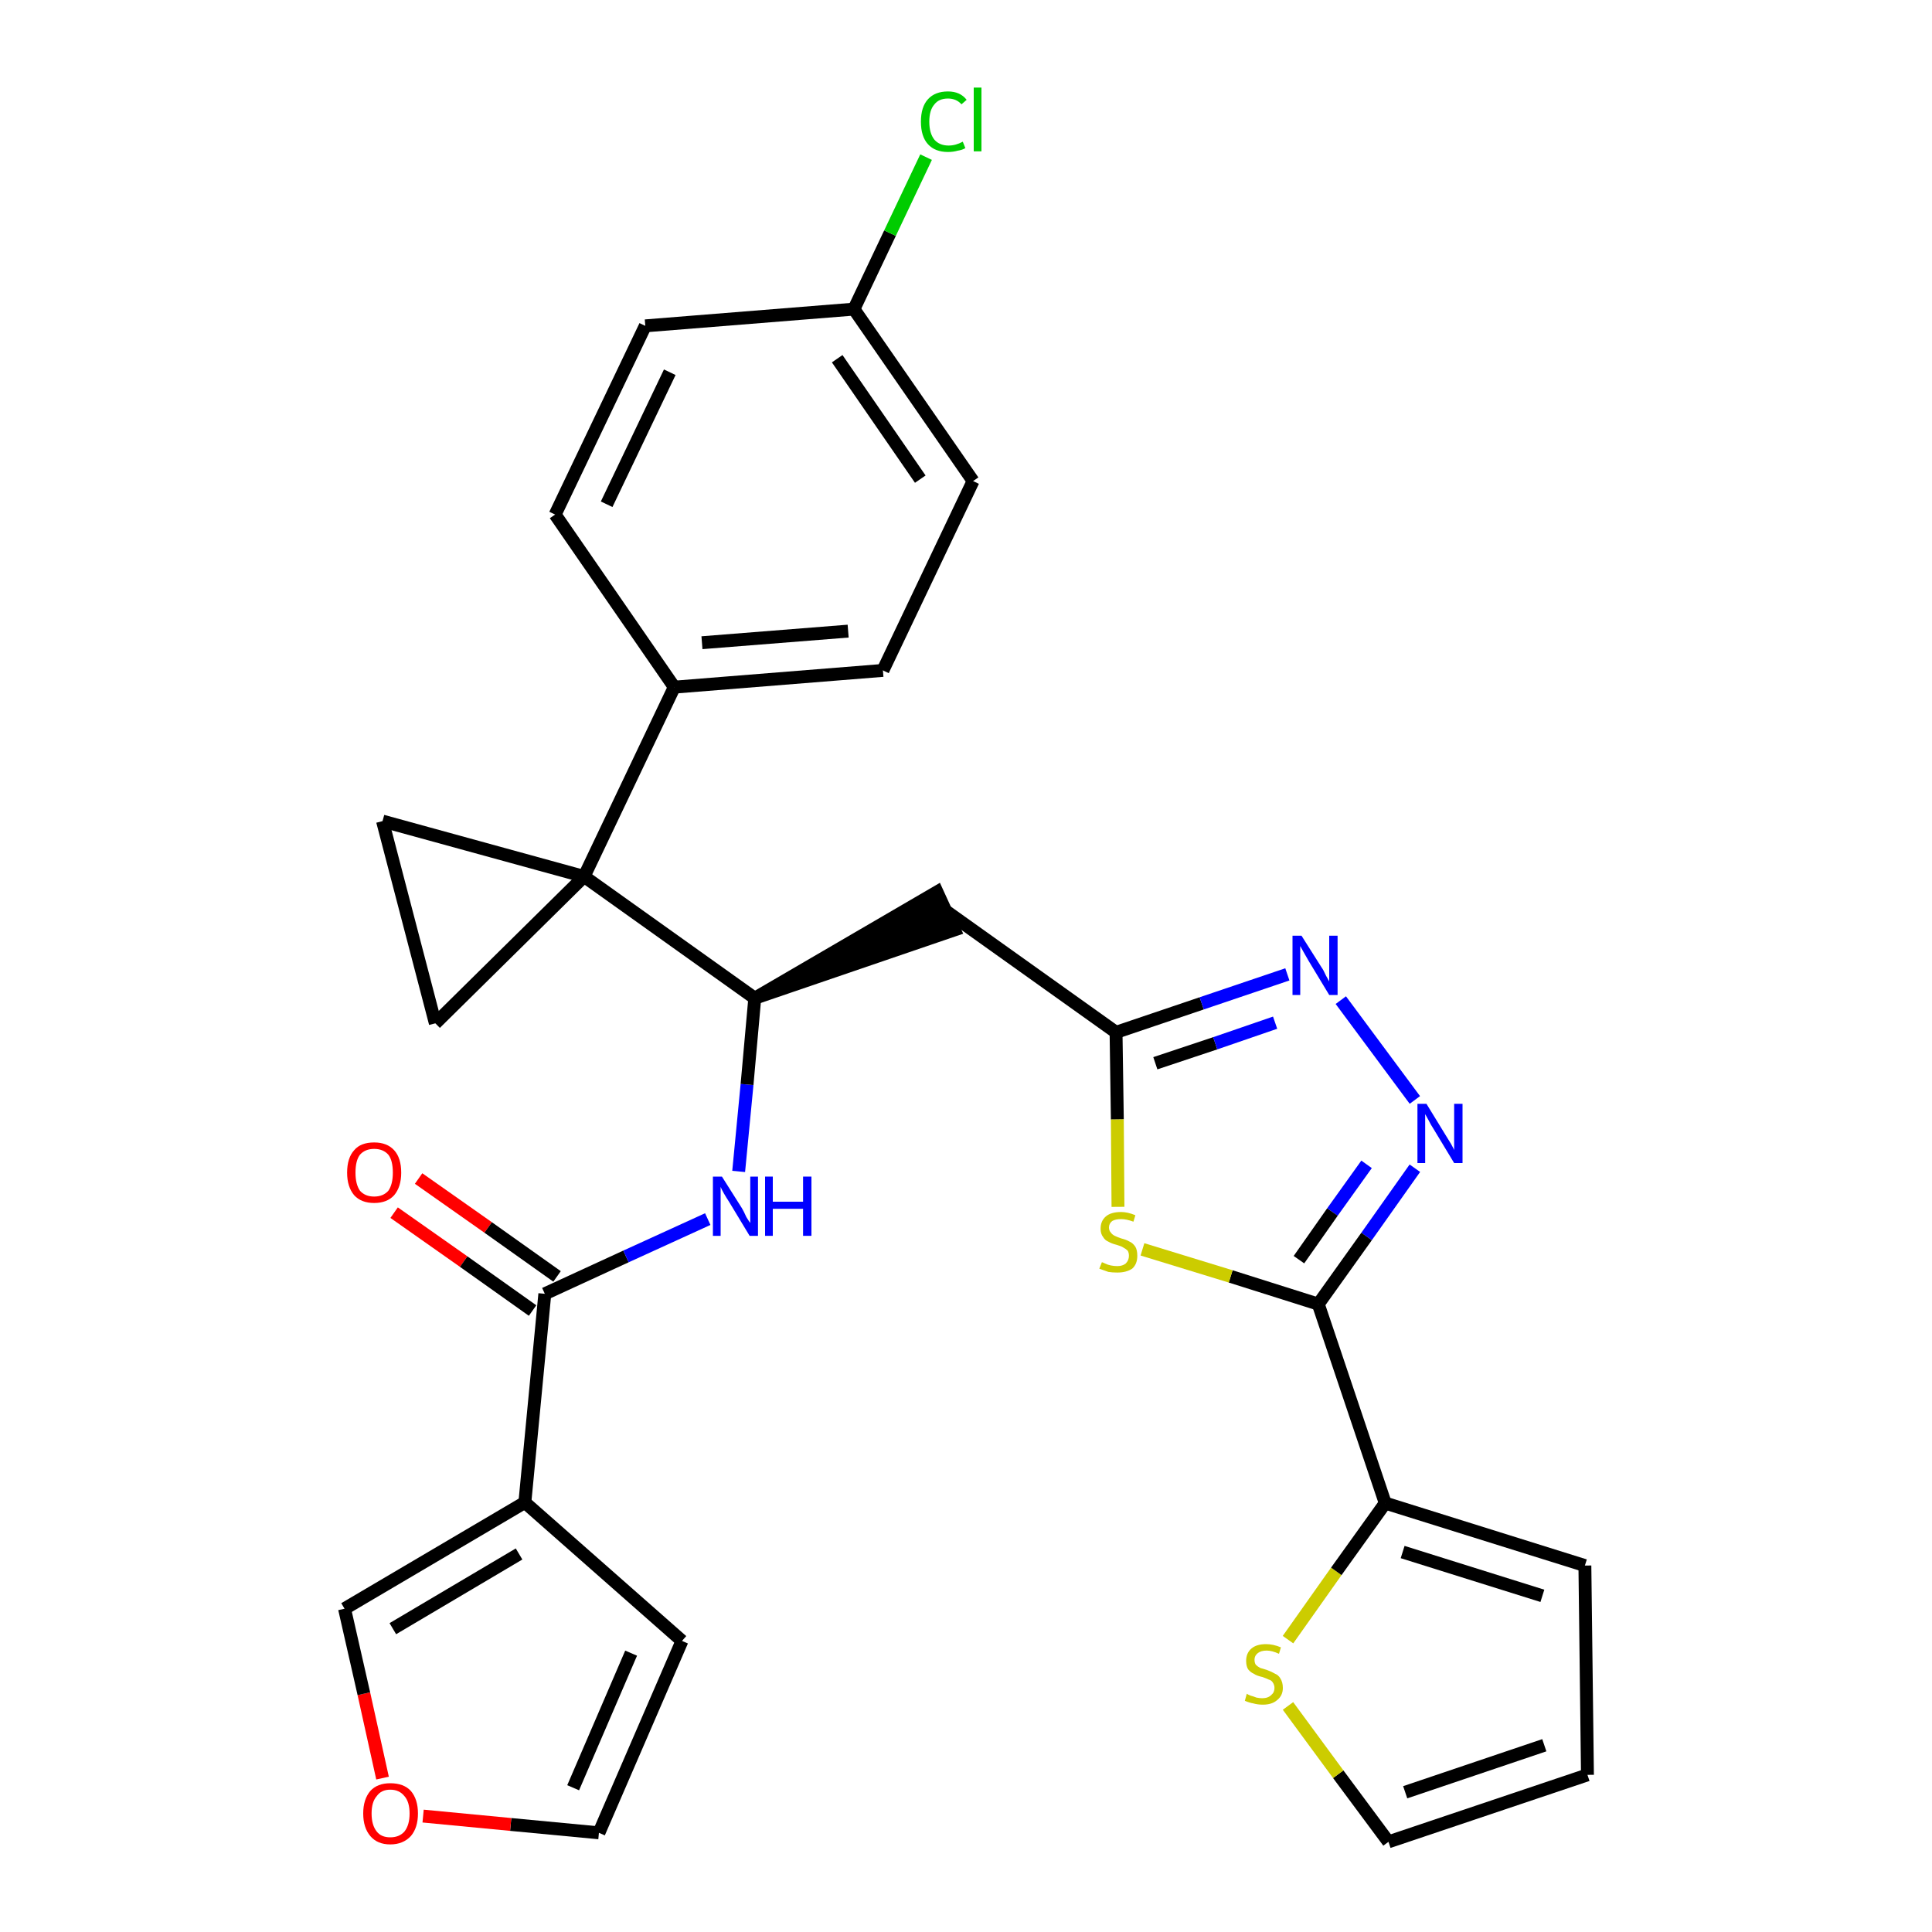 <?xml version='1.0' encoding='iso-8859-1'?>
<svg version='1.1' baseProfile='full'
              xmlns='http://www.w3.org/2000/svg'
                      xmlns:rdkit='http://www.rdkit.org/xml'
                      xmlns:xlink='http://www.w3.org/1999/xlink'
                  xml:space='preserve'
width='300px' height='300px' viewBox='0 0 300 300'>
<!-- END OF HEADER -->
<path class='bond-0 atom-0 atom-1' d='M 61.2,188.3 L 72.0,195.9' style='fill:none;fill-rule:evenodd;stroke:#FF0000;stroke-width:2.0px;stroke-linecap:butt;stroke-linejoin:miter;stroke-opacity:1' />
<path class='bond-0 atom-0 atom-1' d='M 72.0,195.9 L 82.7,203.5' style='fill:none;fill-rule:evenodd;stroke:#000000;stroke-width:2.0px;stroke-linecap:butt;stroke-linejoin:miter;stroke-opacity:1' />
<path class='bond-0 atom-0 atom-1' d='M 65.0,183.0 L 75.8,190.6' style='fill:none;fill-rule:evenodd;stroke:#FF0000;stroke-width:2.0px;stroke-linecap:butt;stroke-linejoin:miter;stroke-opacity:1' />
<path class='bond-0 atom-0 atom-1' d='M 75.8,190.6 L 86.5,198.2' style='fill:none;fill-rule:evenodd;stroke:#000000;stroke-width:2.0px;stroke-linecap:butt;stroke-linejoin:miter;stroke-opacity:1' />
<path class='bond-1 atom-1 atom-2' d='M 84.6,200.9 L 97.2,195.1' style='fill:none;fill-rule:evenodd;stroke:#000000;stroke-width:2.0px;stroke-linecap:butt;stroke-linejoin:miter;stroke-opacity:1' />
<path class='bond-1 atom-1 atom-2' d='M 97.2,195.1 L 109.9,189.3' style='fill:none;fill-rule:evenodd;stroke:#0000FF;stroke-width:2.0px;stroke-linecap:butt;stroke-linejoin:miter;stroke-opacity:1' />
<path class='bond-24 atom-1 atom-25' d='M 84.6,200.9 L 81.5,233.3' style='fill:none;fill-rule:evenodd;stroke:#000000;stroke-width:2.0px;stroke-linecap:butt;stroke-linejoin:miter;stroke-opacity:1' />
<path class='bond-2 atom-2 atom-3' d='M 114.7,181.9 L 116.0,168.4' style='fill:none;fill-rule:evenodd;stroke:#0000FF;stroke-width:2.0px;stroke-linecap:butt;stroke-linejoin:miter;stroke-opacity:1' />
<path class='bond-2 atom-2 atom-3' d='M 116.0,168.4 L 117.2,155.0' style='fill:none;fill-rule:evenodd;stroke:#000000;stroke-width:2.0px;stroke-linecap:butt;stroke-linejoin:miter;stroke-opacity:1' />
<path class='bond-3 atom-3 atom-4' d='M 117.2,155.0 L 148.2,144.4 L 145.5,138.5 Z' style='fill:#000000;fill-rule:evenodd;fill-opacity:1;stroke:#000000;stroke-width:2.0px;stroke-linecap:butt;stroke-linejoin:miter;stroke-opacity:1;' />
<path class='bond-14 atom-3 atom-15' d='M 117.2,155.0 L 90.7,136.1' style='fill:none;fill-rule:evenodd;stroke:#000000;stroke-width:2.0px;stroke-linecap:butt;stroke-linejoin:miter;stroke-opacity:1' />
<path class='bond-4 atom-4 atom-5' d='M 146.8,141.4 L 173.3,160.3' style='fill:none;fill-rule:evenodd;stroke:#000000;stroke-width:2.0px;stroke-linecap:butt;stroke-linejoin:miter;stroke-opacity:1' />
<path class='bond-5 atom-5 atom-6' d='M 173.3,160.3 L 186.6,155.8' style='fill:none;fill-rule:evenodd;stroke:#000000;stroke-width:2.0px;stroke-linecap:butt;stroke-linejoin:miter;stroke-opacity:1' />
<path class='bond-5 atom-5 atom-6' d='M 186.6,155.8 L 199.9,151.3' style='fill:none;fill-rule:evenodd;stroke:#0000FF;stroke-width:2.0px;stroke-linecap:butt;stroke-linejoin:miter;stroke-opacity:1' />
<path class='bond-5 atom-5 atom-6' d='M 179.4,165.1 L 188.7,162.0' style='fill:none;fill-rule:evenodd;stroke:#000000;stroke-width:2.0px;stroke-linecap:butt;stroke-linejoin:miter;stroke-opacity:1' />
<path class='bond-5 atom-5 atom-6' d='M 188.7,162.0 L 198.0,158.8' style='fill:none;fill-rule:evenodd;stroke:#0000FF;stroke-width:2.0px;stroke-linecap:butt;stroke-linejoin:miter;stroke-opacity:1' />
<path class='bond-29 atom-14 atom-5' d='M 173.6,187.4 L 173.5,173.8' style='fill:none;fill-rule:evenodd;stroke:#CCCC00;stroke-width:2.0px;stroke-linecap:butt;stroke-linejoin:miter;stroke-opacity:1' />
<path class='bond-29 atom-14 atom-5' d='M 173.5,173.8 L 173.3,160.3' style='fill:none;fill-rule:evenodd;stroke:#000000;stroke-width:2.0px;stroke-linecap:butt;stroke-linejoin:miter;stroke-opacity:1' />
<path class='bond-6 atom-6 atom-7' d='M 208.2,155.3 L 219.7,170.8' style='fill:none;fill-rule:evenodd;stroke:#0000FF;stroke-width:2.0px;stroke-linecap:butt;stroke-linejoin:miter;stroke-opacity:1' />
<path class='bond-7 atom-7 atom-8' d='M 219.7,181.4 L 212.2,192.0' style='fill:none;fill-rule:evenodd;stroke:#0000FF;stroke-width:2.0px;stroke-linecap:butt;stroke-linejoin:miter;stroke-opacity:1' />
<path class='bond-7 atom-7 atom-8' d='M 212.2,192.0 L 204.7,202.5' style='fill:none;fill-rule:evenodd;stroke:#000000;stroke-width:2.0px;stroke-linecap:butt;stroke-linejoin:miter;stroke-opacity:1' />
<path class='bond-7 atom-7 atom-8' d='M 212.2,180.8 L 206.9,188.2' style='fill:none;fill-rule:evenodd;stroke:#0000FF;stroke-width:2.0px;stroke-linecap:butt;stroke-linejoin:miter;stroke-opacity:1' />
<path class='bond-7 atom-7 atom-8' d='M 206.9,188.2 L 201.7,195.6' style='fill:none;fill-rule:evenodd;stroke:#000000;stroke-width:2.0px;stroke-linecap:butt;stroke-linejoin:miter;stroke-opacity:1' />
<path class='bond-8 atom-8 atom-9' d='M 204.7,202.5 L 215.1,233.4' style='fill:none;fill-rule:evenodd;stroke:#000000;stroke-width:2.0px;stroke-linecap:butt;stroke-linejoin:miter;stroke-opacity:1' />
<path class='bond-13 atom-8 atom-14' d='M 204.7,202.5 L 191.1,198.2' style='fill:none;fill-rule:evenodd;stroke:#000000;stroke-width:2.0px;stroke-linecap:butt;stroke-linejoin:miter;stroke-opacity:1' />
<path class='bond-13 atom-8 atom-14' d='M 191.1,198.2 L 177.4,194.0' style='fill:none;fill-rule:evenodd;stroke:#CCCC00;stroke-width:2.0px;stroke-linecap:butt;stroke-linejoin:miter;stroke-opacity:1' />
<path class='bond-9 atom-9 atom-10' d='M 215.1,233.4 L 246.1,243.1' style='fill:none;fill-rule:evenodd;stroke:#000000;stroke-width:2.0px;stroke-linecap:butt;stroke-linejoin:miter;stroke-opacity:1' />
<path class='bond-9 atom-9 atom-10' d='M 217.8,241.0 L 239.5,247.8' style='fill:none;fill-rule:evenodd;stroke:#000000;stroke-width:2.0px;stroke-linecap:butt;stroke-linejoin:miter;stroke-opacity:1' />
<path class='bond-32 atom-13 atom-9' d='M 200.0,254.6 L 207.5,244.0' style='fill:none;fill-rule:evenodd;stroke:#CCCC00;stroke-width:2.0px;stroke-linecap:butt;stroke-linejoin:miter;stroke-opacity:1' />
<path class='bond-32 atom-13 atom-9' d='M 207.5,244.0 L 215.1,233.4' style='fill:none;fill-rule:evenodd;stroke:#000000;stroke-width:2.0px;stroke-linecap:butt;stroke-linejoin:miter;stroke-opacity:1' />
<path class='bond-10 atom-10 atom-11' d='M 246.1,243.1 L 246.5,275.6' style='fill:none;fill-rule:evenodd;stroke:#000000;stroke-width:2.0px;stroke-linecap:butt;stroke-linejoin:miter;stroke-opacity:1' />
<path class='bond-11 atom-11 atom-12' d='M 246.5,275.6 L 215.6,286.0' style='fill:none;fill-rule:evenodd;stroke:#000000;stroke-width:2.0px;stroke-linecap:butt;stroke-linejoin:miter;stroke-opacity:1' />
<path class='bond-11 atom-11 atom-12' d='M 239.8,271.0 L 218.2,278.3' style='fill:none;fill-rule:evenodd;stroke:#000000;stroke-width:2.0px;stroke-linecap:butt;stroke-linejoin:miter;stroke-opacity:1' />
<path class='bond-12 atom-12 atom-13' d='M 215.6,286.0 L 207.8,275.5' style='fill:none;fill-rule:evenodd;stroke:#000000;stroke-width:2.0px;stroke-linecap:butt;stroke-linejoin:miter;stroke-opacity:1' />
<path class='bond-12 atom-12 atom-13' d='M 207.8,275.5 L 200.0,264.9' style='fill:none;fill-rule:evenodd;stroke:#CCCC00;stroke-width:2.0px;stroke-linecap:butt;stroke-linejoin:miter;stroke-opacity:1' />
<path class='bond-15 atom-15 atom-16' d='M 90.7,136.1 L 104.7,106.7' style='fill:none;fill-rule:evenodd;stroke:#000000;stroke-width:2.0px;stroke-linecap:butt;stroke-linejoin:miter;stroke-opacity:1' />
<path class='bond-22 atom-15 atom-23' d='M 90.7,136.1 L 59.4,127.5' style='fill:none;fill-rule:evenodd;stroke:#000000;stroke-width:2.0px;stroke-linecap:butt;stroke-linejoin:miter;stroke-opacity:1' />
<path class='bond-30 atom-24 atom-15' d='M 67.6,158.9 L 90.7,136.1' style='fill:none;fill-rule:evenodd;stroke:#000000;stroke-width:2.0px;stroke-linecap:butt;stroke-linejoin:miter;stroke-opacity:1' />
<path class='bond-16 atom-16 atom-17' d='M 104.7,106.7 L 137.1,104.1' style='fill:none;fill-rule:evenodd;stroke:#000000;stroke-width:2.0px;stroke-linecap:butt;stroke-linejoin:miter;stroke-opacity:1' />
<path class='bond-16 atom-16 atom-17' d='M 109.0,99.8 L 131.7,98.0' style='fill:none;fill-rule:evenodd;stroke:#000000;stroke-width:2.0px;stroke-linecap:butt;stroke-linejoin:miter;stroke-opacity:1' />
<path class='bond-33 atom-22 atom-16' d='M 86.2,79.9 L 104.7,106.7' style='fill:none;fill-rule:evenodd;stroke:#000000;stroke-width:2.0px;stroke-linecap:butt;stroke-linejoin:miter;stroke-opacity:1' />
<path class='bond-17 atom-17 atom-18' d='M 137.1,104.1 L 151.1,74.7' style='fill:none;fill-rule:evenodd;stroke:#000000;stroke-width:2.0px;stroke-linecap:butt;stroke-linejoin:miter;stroke-opacity:1' />
<path class='bond-18 atom-18 atom-19' d='M 151.1,74.7 L 132.6,48.0' style='fill:none;fill-rule:evenodd;stroke:#000000;stroke-width:2.0px;stroke-linecap:butt;stroke-linejoin:miter;stroke-opacity:1' />
<path class='bond-18 atom-18 atom-19' d='M 142.9,74.4 L 130.0,55.7' style='fill:none;fill-rule:evenodd;stroke:#000000;stroke-width:2.0px;stroke-linecap:butt;stroke-linejoin:miter;stroke-opacity:1' />
<path class='bond-19 atom-19 atom-20' d='M 132.6,48.0 L 138.2,36.2' style='fill:none;fill-rule:evenodd;stroke:#000000;stroke-width:2.0px;stroke-linecap:butt;stroke-linejoin:miter;stroke-opacity:1' />
<path class='bond-19 atom-19 atom-20' d='M 138.2,36.2 L 143.8,24.4' style='fill:none;fill-rule:evenodd;stroke:#00CC00;stroke-width:2.0px;stroke-linecap:butt;stroke-linejoin:miter;stroke-opacity:1' />
<path class='bond-20 atom-19 atom-21' d='M 132.6,48.0 L 100.2,50.6' style='fill:none;fill-rule:evenodd;stroke:#000000;stroke-width:2.0px;stroke-linecap:butt;stroke-linejoin:miter;stroke-opacity:1' />
<path class='bond-21 atom-21 atom-22' d='M 100.2,50.6 L 86.2,79.9' style='fill:none;fill-rule:evenodd;stroke:#000000;stroke-width:2.0px;stroke-linecap:butt;stroke-linejoin:miter;stroke-opacity:1' />
<path class='bond-21 atom-21 atom-22' d='M 104.0,57.8 L 94.2,78.3' style='fill:none;fill-rule:evenodd;stroke:#000000;stroke-width:2.0px;stroke-linecap:butt;stroke-linejoin:miter;stroke-opacity:1' />
<path class='bond-23 atom-23 atom-24' d='M 59.4,127.5 L 67.6,158.9' style='fill:none;fill-rule:evenodd;stroke:#000000;stroke-width:2.0px;stroke-linecap:butt;stroke-linejoin:miter;stroke-opacity:1' />
<path class='bond-25 atom-25 atom-26' d='M 81.5,233.3 L 105.9,254.8' style='fill:none;fill-rule:evenodd;stroke:#000000;stroke-width:2.0px;stroke-linecap:butt;stroke-linejoin:miter;stroke-opacity:1' />
<path class='bond-31 atom-29 atom-25' d='M 53.5,249.8 L 81.5,233.3' style='fill:none;fill-rule:evenodd;stroke:#000000;stroke-width:2.0px;stroke-linecap:butt;stroke-linejoin:miter;stroke-opacity:1' />
<path class='bond-31 atom-29 atom-25' d='M 61.0,252.9 L 80.6,241.3' style='fill:none;fill-rule:evenodd;stroke:#000000;stroke-width:2.0px;stroke-linecap:butt;stroke-linejoin:miter;stroke-opacity:1' />
<path class='bond-26 atom-26 atom-27' d='M 105.9,254.8 L 93.0,284.6' style='fill:none;fill-rule:evenodd;stroke:#000000;stroke-width:2.0px;stroke-linecap:butt;stroke-linejoin:miter;stroke-opacity:1' />
<path class='bond-26 atom-26 atom-27' d='M 98.0,256.7 L 89.0,277.6' style='fill:none;fill-rule:evenodd;stroke:#000000;stroke-width:2.0px;stroke-linecap:butt;stroke-linejoin:miter;stroke-opacity:1' />
<path class='bond-27 atom-27 atom-28' d='M 93.0,284.6 L 79.3,283.3' style='fill:none;fill-rule:evenodd;stroke:#000000;stroke-width:2.0px;stroke-linecap:butt;stroke-linejoin:miter;stroke-opacity:1' />
<path class='bond-27 atom-27 atom-28' d='M 79.3,283.3 L 65.7,282.0' style='fill:none;fill-rule:evenodd;stroke:#FF0000;stroke-width:2.0px;stroke-linecap:butt;stroke-linejoin:miter;stroke-opacity:1' />
<path class='bond-28 atom-28 atom-29' d='M 59.4,276.1 L 56.5,263.0' style='fill:none;fill-rule:evenodd;stroke:#FF0000;stroke-width:2.0px;stroke-linecap:butt;stroke-linejoin:miter;stroke-opacity:1' />
<path class='bond-28 atom-28 atom-29' d='M 56.5,263.0 L 53.5,249.8' style='fill:none;fill-rule:evenodd;stroke:#000000;stroke-width:2.0px;stroke-linecap:butt;stroke-linejoin:miter;stroke-opacity:1' />
<path  class='atom-0' d='M 53.9 182.1
Q 53.9 179.8, 55.0 178.6
Q 56.0 177.4, 58.1 177.4
Q 60.1 177.4, 61.2 178.6
Q 62.3 179.8, 62.3 182.1
Q 62.3 184.3, 61.2 185.6
Q 60.1 186.8, 58.1 186.8
Q 56.1 186.8, 55.0 185.6
Q 53.9 184.3, 53.9 182.1
M 58.1 185.8
Q 59.5 185.8, 60.3 184.9
Q 61.0 183.9, 61.0 182.1
Q 61.0 180.2, 60.3 179.3
Q 59.5 178.4, 58.1 178.4
Q 56.7 178.4, 55.9 179.3
Q 55.2 180.2, 55.2 182.1
Q 55.2 183.9, 55.9 184.9
Q 56.7 185.8, 58.1 185.8
' fill='#FF0000'/>
<path  class='atom-2' d='M 112.1 182.7
L 115.2 187.6
Q 115.5 188.1, 115.9 189.0
Q 116.4 189.8, 116.5 189.9
L 116.5 182.7
L 117.7 182.7
L 117.7 191.9
L 116.4 191.9
L 113.2 186.6
Q 112.8 186.0, 112.4 185.3
Q 112.0 184.6, 111.9 184.3
L 111.9 191.9
L 110.7 191.9
L 110.7 182.7
L 112.1 182.7
' fill='#0000FF'/>
<path  class='atom-2' d='M 118.8 182.7
L 120.0 182.7
L 120.0 186.6
L 124.7 186.6
L 124.7 182.7
L 126.0 182.7
L 126.0 191.9
L 124.7 191.9
L 124.7 187.7
L 120.0 187.7
L 120.0 191.9
L 118.8 191.9
L 118.8 182.7
' fill='#0000FF'/>
<path  class='atom-6' d='M 202.1 145.3
L 205.2 150.2
Q 205.5 150.6, 205.9 151.5
Q 206.4 152.4, 206.4 152.4
L 206.4 145.3
L 207.7 145.3
L 207.7 154.5
L 206.4 154.5
L 203.2 149.2
Q 202.8 148.5, 202.4 147.8
Q 202.0 147.1, 201.9 146.9
L 201.9 154.5
L 200.7 154.5
L 200.7 145.3
L 202.1 145.3
' fill='#0000FF'/>
<path  class='atom-7' d='M 221.5 171.4
L 224.5 176.3
Q 224.8 176.8, 225.3 177.6
Q 225.8 178.5, 225.8 178.6
L 225.8 171.4
L 227.1 171.4
L 227.1 180.6
L 225.8 180.6
L 222.6 175.3
Q 222.2 174.7, 221.8 173.9
Q 221.4 173.2, 221.3 173.0
L 221.3 180.6
L 220.1 180.6
L 220.1 171.4
L 221.5 171.4
' fill='#0000FF'/>
<path  class='atom-13' d='M 193.6 263.0
Q 193.7 263.1, 194.2 263.3
Q 194.6 263.4, 195.1 263.6
Q 195.6 263.7, 196.0 263.7
Q 196.9 263.7, 197.4 263.2
Q 197.9 262.8, 197.9 262.1
Q 197.9 261.6, 197.6 261.2
Q 197.4 260.9, 197.0 260.8
Q 196.6 260.6, 196.0 260.4
Q 195.1 260.2, 194.7 259.9
Q 194.2 259.7, 193.8 259.2
Q 193.5 258.7, 193.5 257.9
Q 193.5 256.7, 194.3 256.0
Q 195.1 255.3, 196.6 255.3
Q 197.7 255.3, 198.9 255.8
L 198.6 256.8
Q 197.5 256.3, 196.7 256.3
Q 195.8 256.3, 195.3 256.7
Q 194.8 257.1, 194.8 257.7
Q 194.8 258.2, 195.0 258.5
Q 195.3 258.8, 195.7 259.0
Q 196.0 259.1, 196.7 259.3
Q 197.5 259.6, 198.0 259.9
Q 198.5 260.1, 198.8 260.6
Q 199.2 261.2, 199.2 262.1
Q 199.2 263.3, 198.3 264.0
Q 197.5 264.7, 196.1 264.7
Q 195.3 264.7, 194.6 264.5
Q 194.0 264.4, 193.3 264.1
L 193.6 263.0
' fill='#CCCC00'/>
<path  class='atom-14' d='M 171.1 196.0
Q 171.2 196.0, 171.6 196.2
Q 172.0 196.4, 172.5 196.5
Q 173.0 196.6, 173.5 196.6
Q 174.3 196.6, 174.8 196.2
Q 175.3 195.7, 175.3 195.0
Q 175.3 194.5, 175.1 194.2
Q 174.8 193.9, 174.4 193.7
Q 174.1 193.5, 173.4 193.3
Q 172.6 193.1, 172.1 192.8
Q 171.6 192.6, 171.3 192.1
Q 170.9 191.6, 170.9 190.8
Q 170.9 189.6, 171.7 188.9
Q 172.5 188.2, 174.1 188.2
Q 175.1 188.2, 176.3 188.7
L 176.0 189.7
Q 174.9 189.3, 174.1 189.3
Q 173.2 189.3, 172.7 189.6
Q 172.2 190.0, 172.2 190.6
Q 172.2 191.1, 172.5 191.4
Q 172.7 191.7, 173.1 191.9
Q 173.5 192.1, 174.1 192.3
Q 174.9 192.5, 175.4 192.8
Q 175.9 193.0, 176.3 193.6
Q 176.6 194.1, 176.6 195.0
Q 176.6 196.3, 175.8 197.0
Q 174.9 197.6, 173.5 197.6
Q 172.7 197.6, 172.1 197.5
Q 171.5 197.3, 170.7 197.0
L 171.1 196.0
' fill='#CCCC00'/>
<path  class='atom-20' d='M 143.0 18.9
Q 143.0 16.6, 144.1 15.4
Q 145.2 14.2, 147.2 14.2
Q 149.1 14.2, 150.1 15.5
L 149.3 16.2
Q 148.5 15.3, 147.2 15.3
Q 145.8 15.3, 145.1 16.2
Q 144.3 17.1, 144.3 18.9
Q 144.3 20.7, 145.1 21.7
Q 145.9 22.6, 147.3 22.6
Q 148.4 22.6, 149.5 22.0
L 149.9 23.0
Q 149.4 23.3, 148.7 23.4
Q 148.0 23.6, 147.2 23.6
Q 145.2 23.6, 144.1 22.4
Q 143.0 21.2, 143.0 18.9
' fill='#00CC00'/>
<path  class='atom-20' d='M 151.2 13.6
L 152.4 13.6
L 152.4 23.5
L 151.2 23.5
L 151.2 13.6
' fill='#00CC00'/>
<path  class='atom-28' d='M 56.4 281.6
Q 56.4 279.4, 57.5 278.1
Q 58.6 276.9, 60.6 276.9
Q 62.7 276.9, 63.8 278.1
Q 64.9 279.4, 64.9 281.6
Q 64.9 283.8, 63.8 285.1
Q 62.6 286.4, 60.6 286.4
Q 58.6 286.4, 57.5 285.1
Q 56.4 283.8, 56.4 281.6
M 60.6 285.3
Q 62.0 285.3, 62.8 284.4
Q 63.6 283.4, 63.6 281.6
Q 63.6 279.8, 62.8 278.9
Q 62.0 277.9, 60.6 277.9
Q 59.2 277.9, 58.5 278.9
Q 57.7 279.8, 57.7 281.6
Q 57.7 283.4, 58.5 284.4
Q 59.2 285.3, 60.6 285.3
' fill='#FF0000'/>
</svg>
